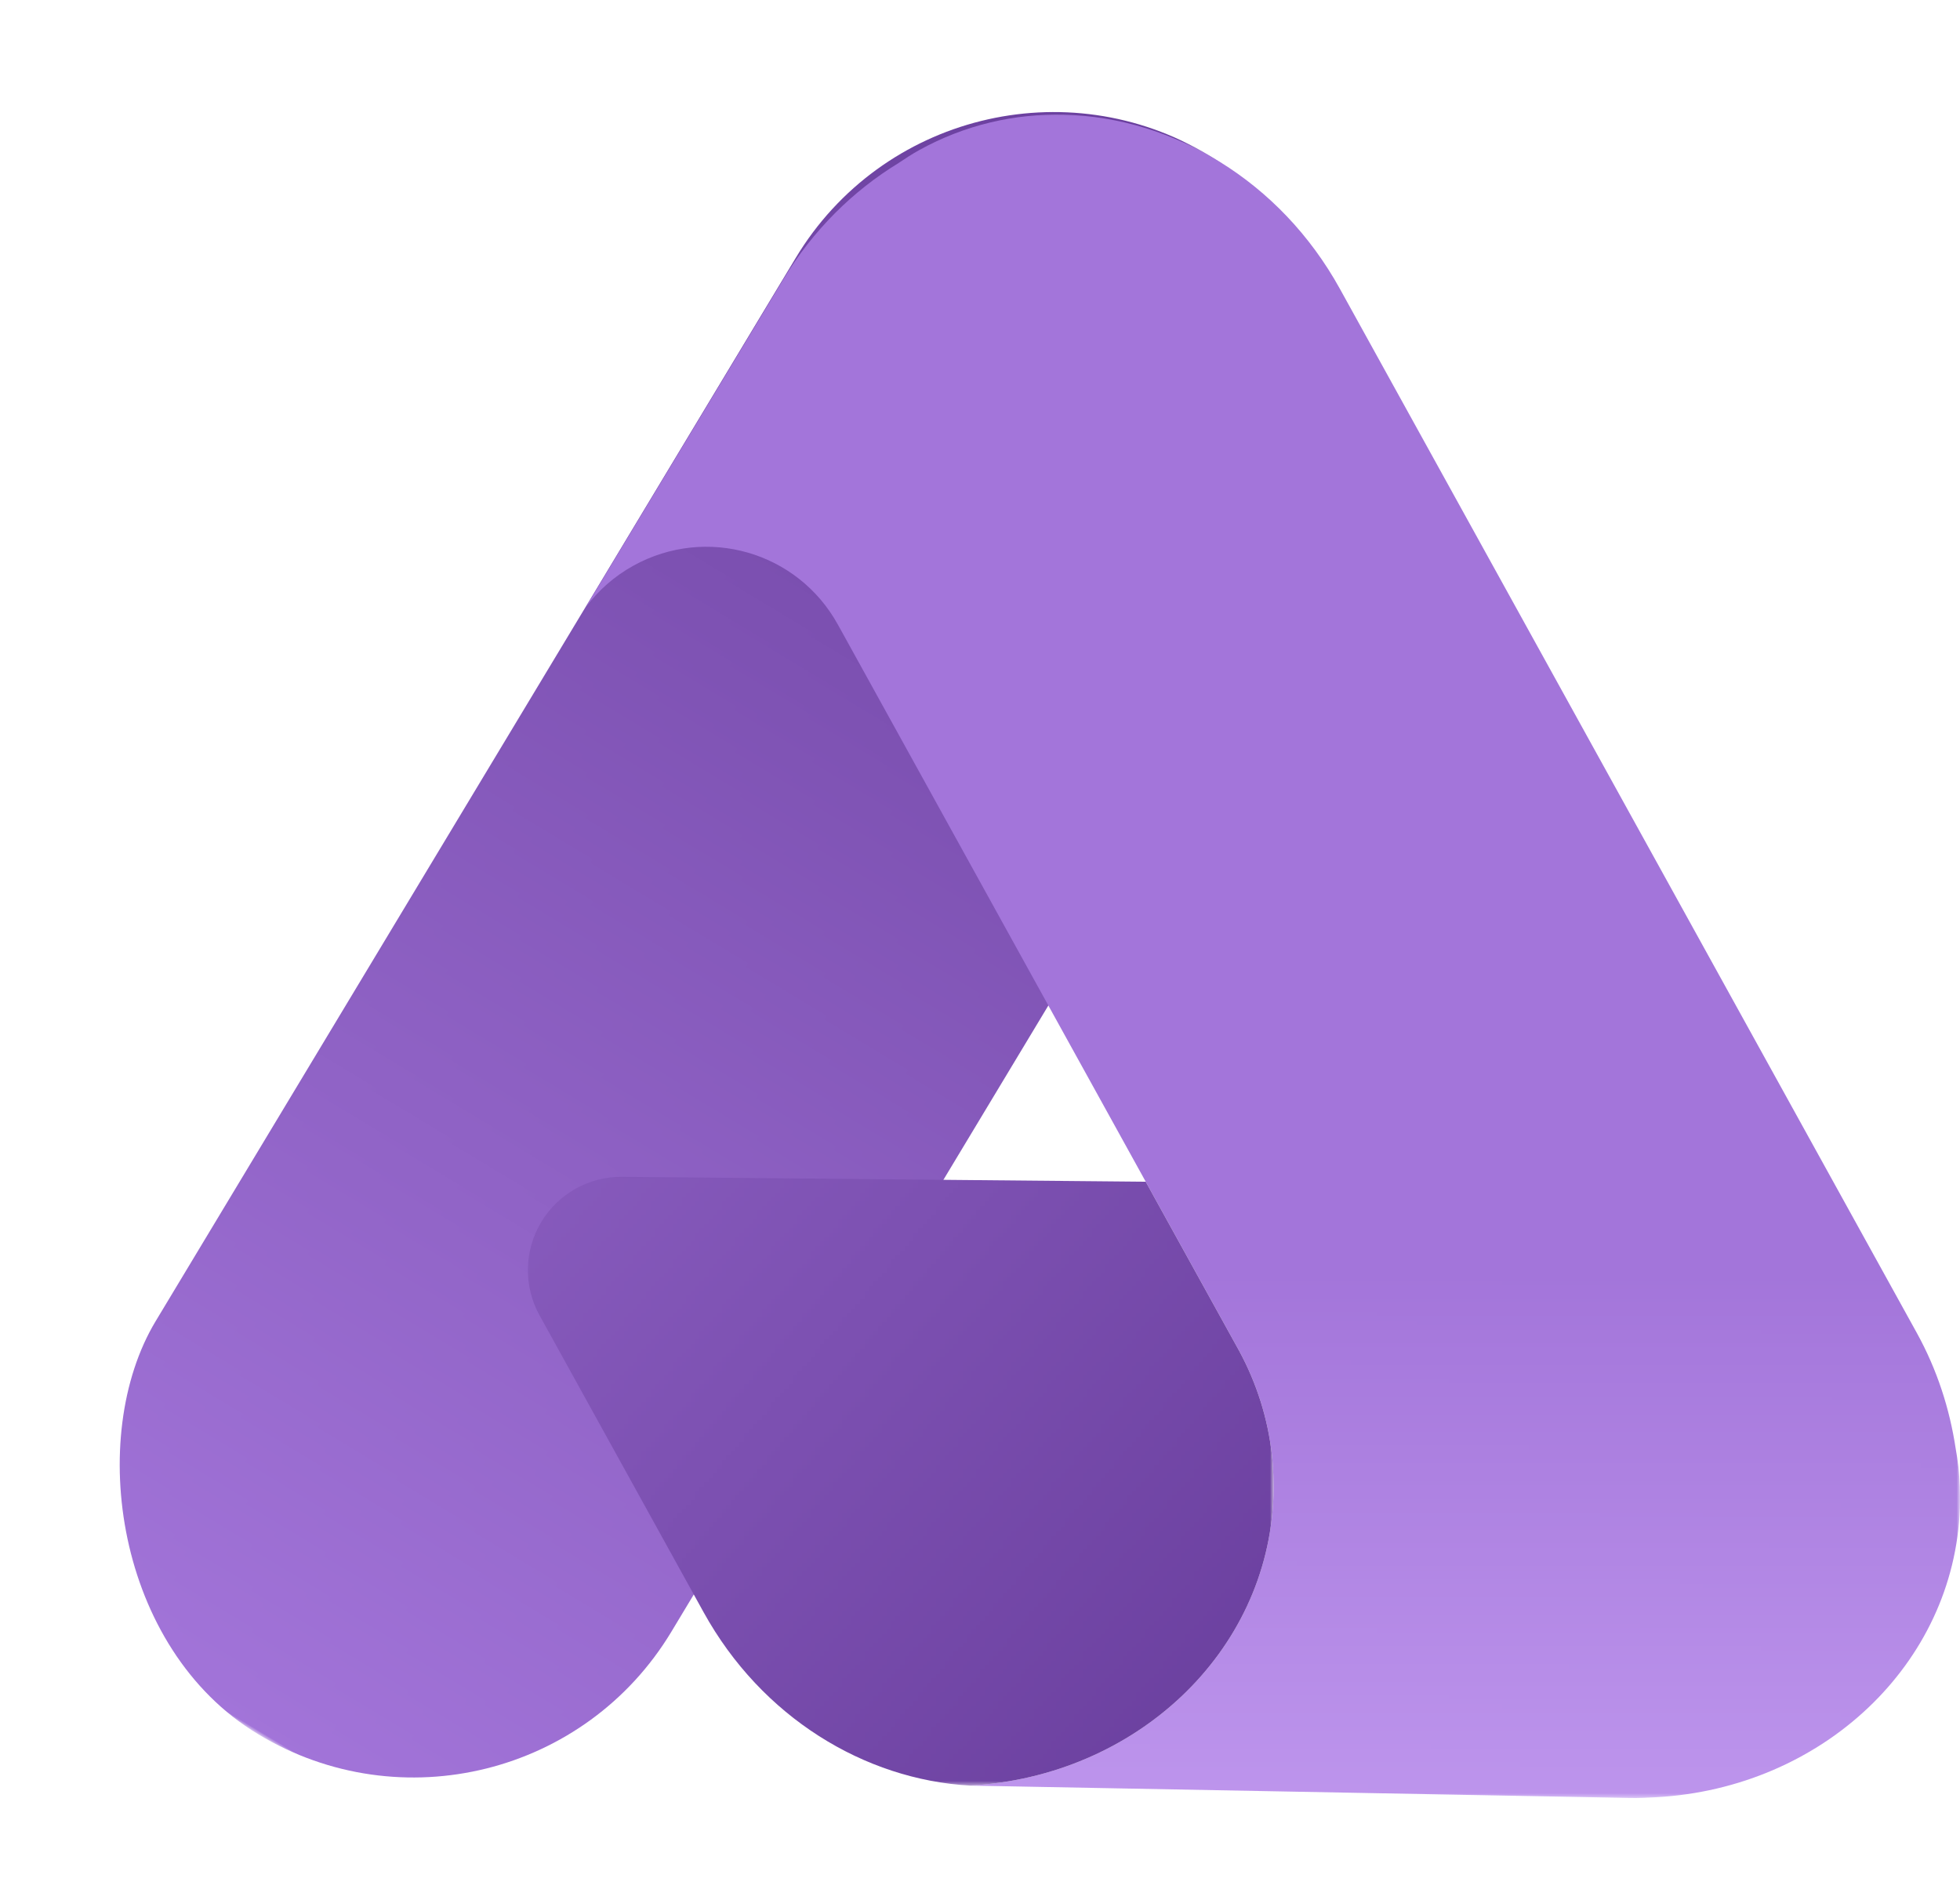 <svg width="439.707" xmlns="http://www.w3.org/2000/svg" height="423.66" id="screenshot-64d25a13-4adb-80d6-8006-2f280464bfc7" viewBox="0 0 439.707 423.66" xmlns:xlink="http://www.w3.org/1999/xlink" fill="none" version="1.1"><g id="shape-64d25a13-4adb-80d6-8006-2f280464bfc7" width="450" height="450" xml:space="preserve" xmlns:xlink="http://www.w3.org/1999/xlink" rx="0" ry="0" style="fill: rgb(0, 0, 0);"><g id="shape-f86d0db2-2cf0-80a2-8006-399b32629ce1" rx="0" ry="0" style="fill: rgb(0, 0, 0);"><g id="shape-f86d0db2-2cf0-80a2-8006-399b32629ce2"><defs><linearGradient gradientUnits="userSpaceOnUse" y1="265.174" id="render-3-d" xlink:href="#render-3-a" x1="1471.305" y2="-113.089" x2="1453.594" gradientTransform="matrix(1, 0, 0, 1, -941.797, 530.197) translate(-365.042,-376.9)"/><linearGradient id="render-3-a"><stop offset="0" style="stop-color: rgb(0, 162, 255); stop-opacity: 1;"/><stop offset="1" style="stop-color: rgb(0, 56, 116); stop-opacity: 1;"/></linearGradient><linearGradient id="fill-color-gradient-render-3-0" x1="0.468" y1="1.02" x2="0.484" y2="-0.013" gradientTransform=""><stop offset="0" stop-color="#a375da" stop-opacity="1"/><stop offset="1" stop-color="#693e9d" stop-opacity="1"/></linearGradient><pattern patternUnits="userSpaceOnUse" x="96.966" y="5.188" width="135" height="413.283" id="fill-0-render-3"><g><rect width="135" height="413.283" style="fill: url(&quot;#fill-color-gradient-render-3-0&quot;);"/></g></pattern></defs><g class="fills" id="fills-f86d0db2-2cf0-80a2-8006-399b32629ce2"><rect width="135" height="413.283" x="96.966" transform="matrix(0.857, 0.516, -0.516, 0.857, 132.927, -54.49)" style="stroke-width: 125.9; stroke-linecap: round; stroke-linejoin: round; paint-order: stroke;" ry="67.5" fill="url(#fill-0-render-3)" rx="67.5" y="5.188"/></g></g><g id="shape-f86d0db2-2cf0-80a2-8006-399b32629ce3"><defs><linearGradient gradientUnits="userSpaceOnUse" y1="994.868" id="render-4-e" xlink:href="#render-4-b" x1="1462.886" y2="809.502" x2="1368.063" gradientTransform="matrix(1, 0, 0, 1, -947.382, -86.446) translate(-118.139,-511.226)"/><linearGradient id="render-4-b"><stop offset="0" style="stop-color: rgb(0, 215, 255); stop-opacity: 1;"/><stop offset="1" style="stop-color: rgb(0, 162, 255); stop-opacity: 1;"/></linearGradient><linearGradient id="fill-color-gradient-render-4-0" x1="0.492" y1="-0.058" x2="0.489" y2="1.143" gradientTransform=""><stop offset="0.62" stop-color="#a375da" stop-opacity="1"/><stop offset="1" stop-color="#c9a3f5" stop-opacity="1"/></linearGradient><pattern patternUnits="userSpaceOnUse" x="131.451" y="25.712" width="308.256" height="377.575" patternTransform="matrix(1, 0, 0, 1, 0, 0)" id="fill-0-render-4"><g><rect width="308.256" height="377.575" style="fill: url(&quot;#fill-color-gradient-render-4-0&quot;);"/></g></pattern></defs><g class="fills" id="fills-f86d0db2-2cf0-80a2-8006-399b32629ce3"><path d="M238.707,25.732C227.628,25.461,216.488,27.991,206.260,33.644C204.621,34.550,203.078,35.562,201.551,36.589C191.394,42.794,182.397,51.588,175.678,62.740L131.451,136.136C134.227,132.451,137.789,129.262,142.101,126.878C158.462,117.836,178.911,123.724,187.959,140.079C187.959,140.083,187.969,140.087,187.969,140.091L235.193,225.542L257.684,266.234L258.484,267.685C258.485,267.686,258.484,267.688,258.484,267.689L277.762,302.570C277.862,302.751,277.963,302.931,278.061,303.113C281.913,310.269,284.447,318.140,285.354,326.456C285.435,327.288,285.515,328.119,285.568,328.949C285.657,330.230,285.696,331.524,285.707,332.824C285.718,333.769,285.717,334.712,285.688,335.654C284.424,370.663,254.798,398.447,217.581,400.507L365.641,403.279C367.650,403.317,369.625,403.224,371.594,403.115C408.804,401.046,438.418,373.263,439.682,338.259C439.708,337.314,439.712,336.367,439.701,335.417C439.690,334.131,439.651,332.852,439.565,331.583C439.512,330.733,439.427,329.881,439.344,329.029C439.191,327.631,438.976,326.250,438.732,324.878C437.398,316.087,434.619,307.295,429.996,298.931L300.586,64.773C287.161,40.481,263.081,26.328,238.707,25.732ZZ" fill="url(#fill-0-render-4)" style="stroke-width: 125.9; stroke-linecap: round; stroke-linejoin: round; paint-order: stroke;"/></g></g><g id="shape-f86d0db2-2cf0-80a2-8006-399b32629ce4"><defs><linearGradient gradientUnits="userSpaceOnUse" y1="1032.795" id="render-5-f" xlink:href="#render-5-c" x1="1855.322" y2="905.285" x2="1691.743" gradientTransform="matrix(1, 0, 0, 1, -947.382, -86.446) translate(-622.227,-545.842)"/><linearGradient id="render-5-c"><stop offset="0" style="stop-color: rgb(0, 56, 116); stop-opacity: 1;"/><stop offset="1" style="stop-color: rgb(0, 107, 183); stop-opacity: 1;"/></linearGradient><linearGradient id="fill-color-gradient-render-5-0" x1="-1.124" y1="-0.614" x2="1.058" y2="0.893" gradientTransform=""><stop offset="0" stop-color="#a375da" stop-opacity="1"/><stop offset="1" stop-color="#693e9d" stop-opacity="1"/></linearGradient><pattern patternUnits="userSpaceOnUse" x="118.424" y="263.962" width="167.289" height="136.545" patternTransform="matrix(1, 0, 0, 1, 0, 0)" id="fill-0-render-5"><g><rect width="167.289" height="136.545" style="fill: url(&quot;#fill-color-gradient-render-5-0&quot;);"/></g></pattern></defs><g class="fills" id="fills-f86d0db2-2cf0-80a2-8006-399b32629ce4"><path d="M217.581,400.507C254.798,398.447,284.424,370.663,285.688,335.654C285.717,334.713,285.717,333.770,285.706,332.824C285.695,331.524,285.656,330.230,285.567,328.949C285.514,328.119,285.433,327.288,285.352,326.456C284.446,318.140,281.912,310.269,278.060,303.113C277.962,302.931,277.861,302.751,277.761,302.570L258.483,267.689C258.483,267.688,258.484,267.686,258.483,267.685L257.683,266.234L257.032,265.058L139.554,263.962C132.110,263.893,125.189,267.781,121.377,274.175C117.565,280.569,117.435,288.506,121.036,295.021L157.847,361.624C170.877,385.202,193.949,399.158,217.581,400.507ZZ" fill="url(#fill-0-render-5)" style="stroke-width: 125.9; stroke-linecap: round; stroke-linejoin: round; paint-order: stroke;"/></g></g></g></g></svg>